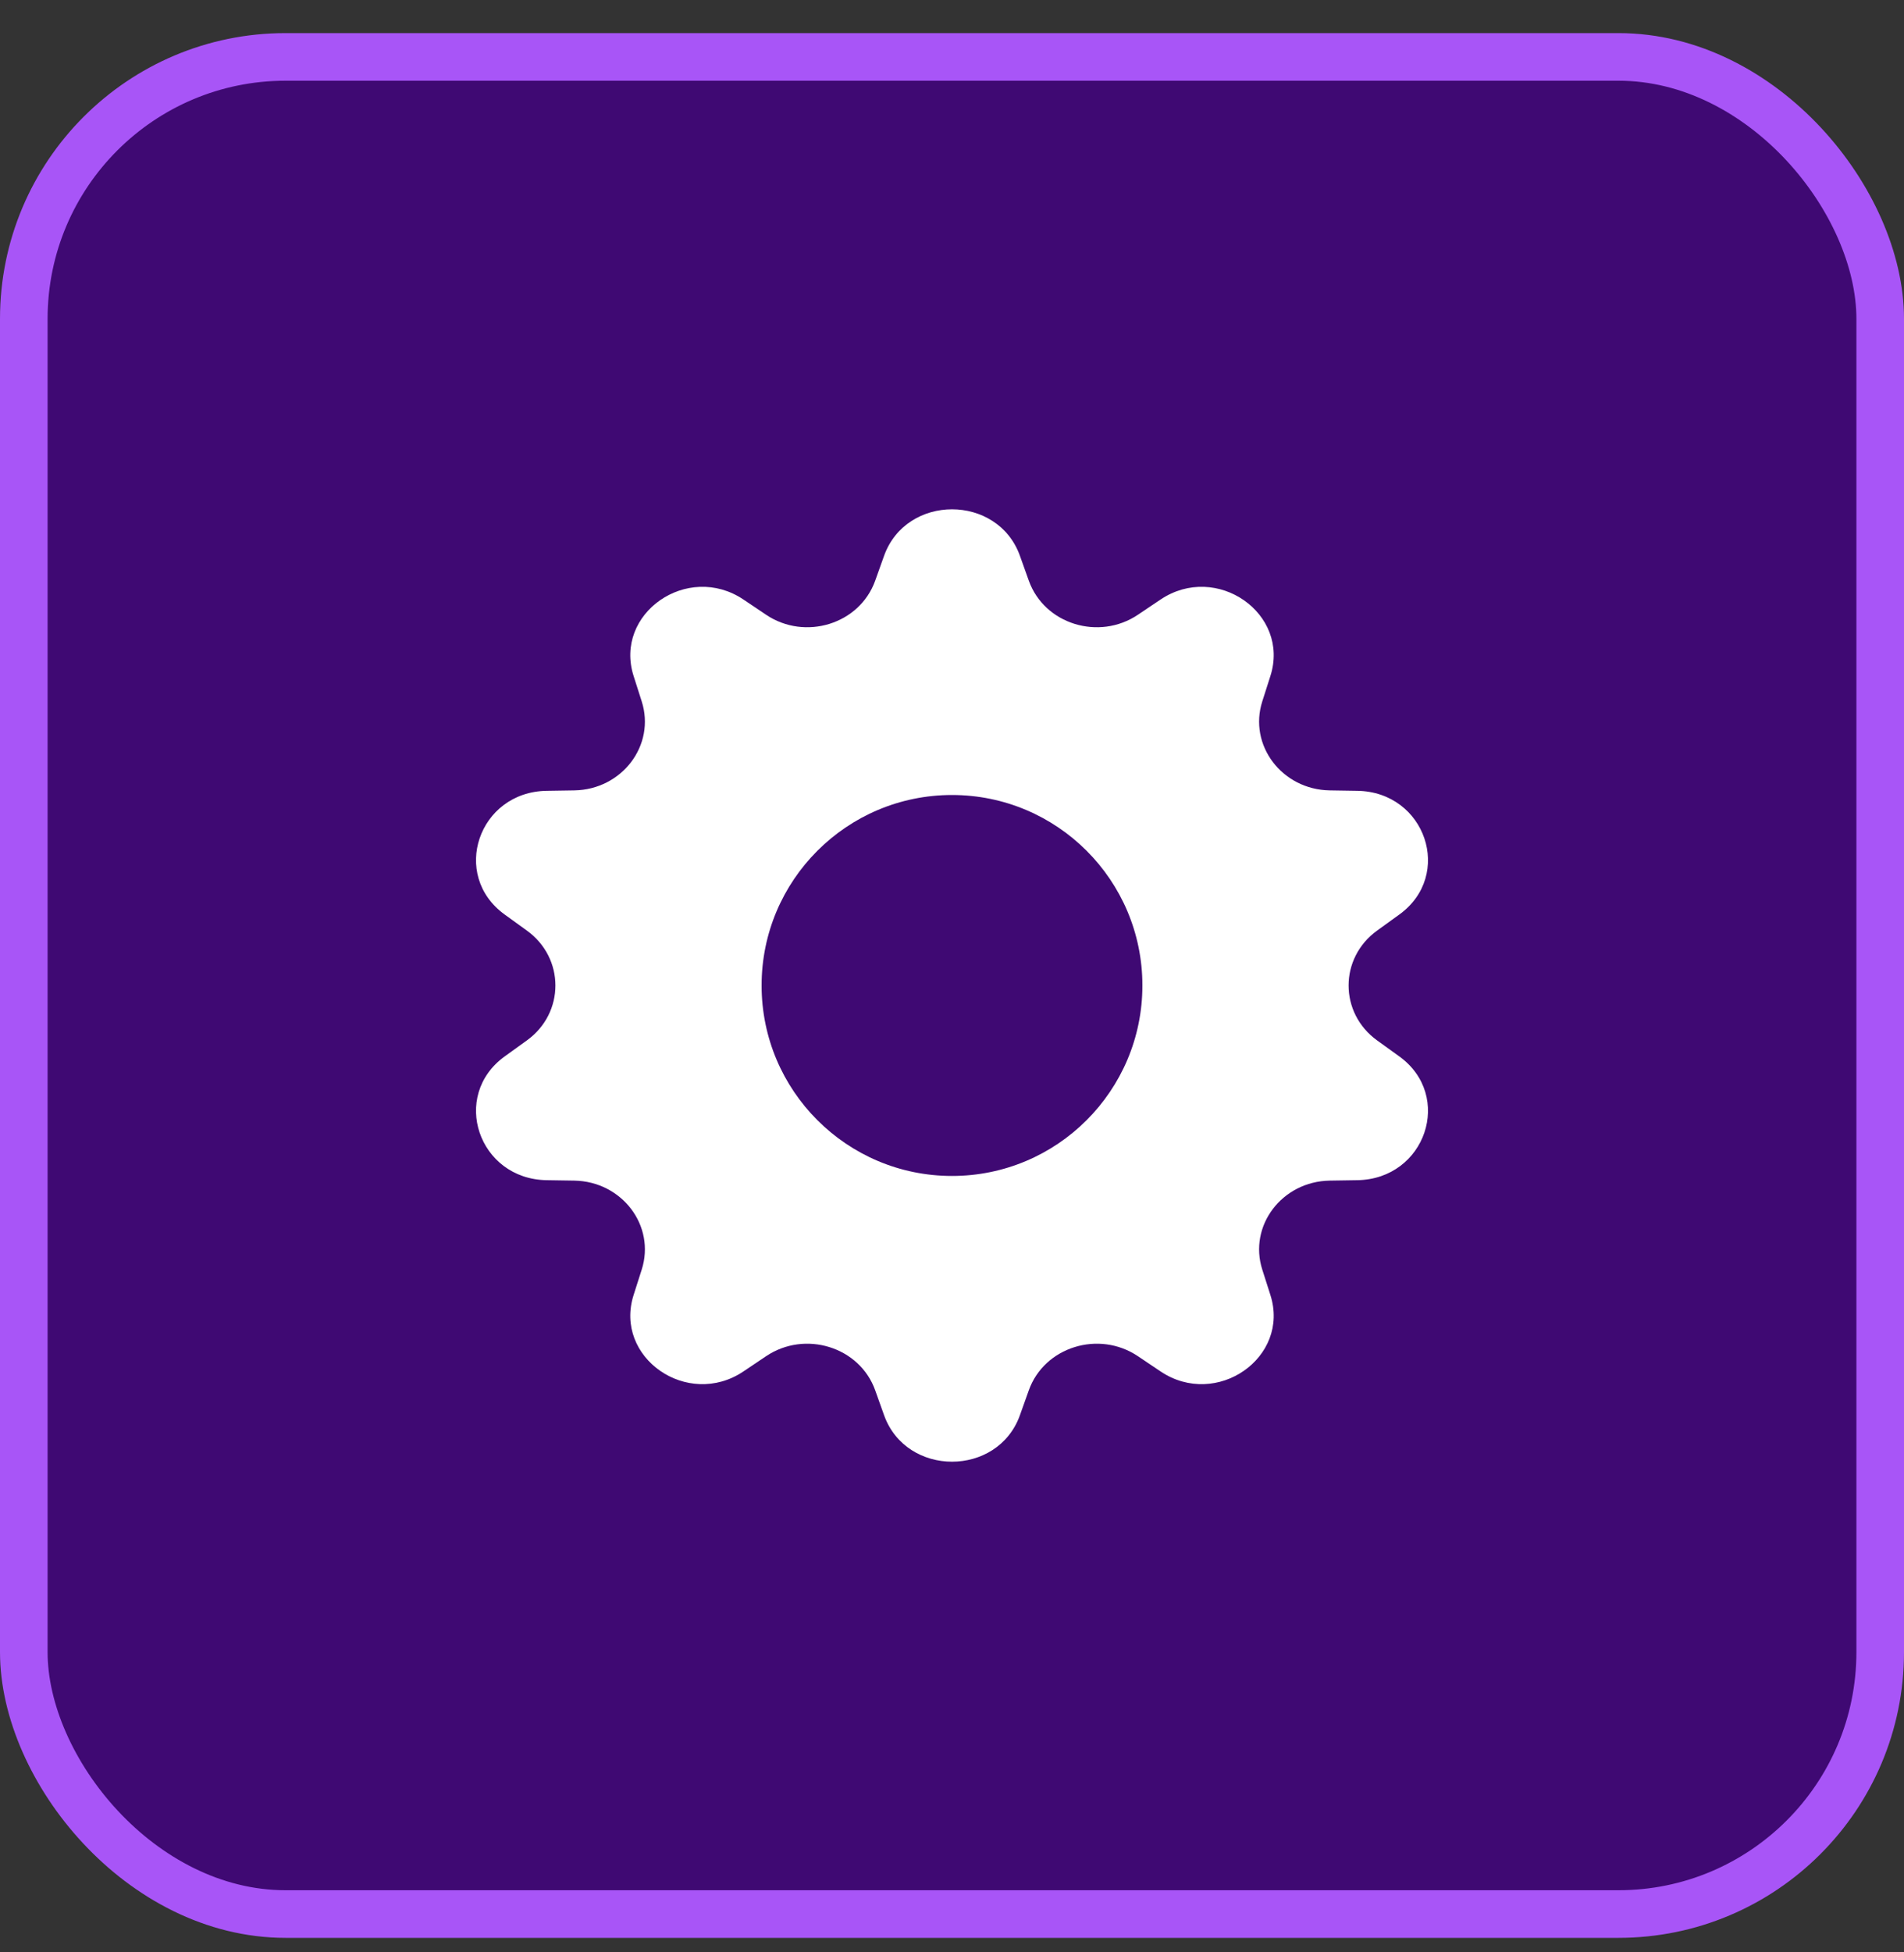 <svg width="40" height="41" viewBox="0 0 40 41" fill="none" xmlns="http://www.w3.org/2000/svg">
<rect x="0" y="0" width="40" height="41" fill="#333333" stroke="none"/>
<rect x="0.5" y="1.195" width="39" height="39" rx="5.5" fill="#3F0973" stroke="#A855F7"/>
<path fill-rule="evenodd" clip-rule="evenodd" d="M21.427 11.672C20.961 10.37 19.04 10.37 18.573 11.672L18.386 12.195C18.06 13.106 16.915 13.462 16.093 12.909L15.62 12.591C14.444 11.801 12.89 12.883 13.312 14.199L13.481 14.728C13.776 15.648 13.068 16.582 12.064 16.598L11.486 16.607C10.05 16.629 9.457 18.38 10.605 19.207L11.066 19.54C11.869 20.118 11.869 21.273 11.066 21.851L10.605 22.183C9.457 23.011 10.05 24.762 11.486 24.784L12.064 24.793C13.068 24.809 13.776 25.743 13.481 26.663L13.312 27.192C12.89 28.508 14.444 29.59 15.62 28.799L16.093 28.481C16.915 27.928 18.06 28.285 18.386 29.195L18.573 29.719C19.04 31.021 20.961 31.021 21.427 29.719L21.614 29.195C21.94 28.285 23.085 27.928 23.907 28.481L24.38 28.799C25.556 29.59 27.11 28.508 26.688 27.192L26.519 26.663C26.224 25.743 26.932 24.809 27.936 24.793L28.514 24.784C29.95 24.762 30.543 23.011 29.395 22.183L28.934 21.851C28.131 21.273 28.131 20.118 28.934 19.54L29.395 19.207C30.543 18.38 29.95 16.629 28.514 16.607L27.936 16.598C26.932 16.582 26.224 15.648 26.519 14.728L26.688 14.199C27.11 12.883 25.556 11.801 24.38 12.591L23.907 12.909C23.085 13.462 21.94 13.106 21.614 12.195L21.427 11.672ZM20 24.695C22.209 24.695 24 22.904 24 20.695C24 18.486 22.209 16.695 20 16.695C17.791 16.695 16 18.486 16 20.695C16 22.904 17.791 24.695 20 24.695Z" fill="white"/>
</svg>
